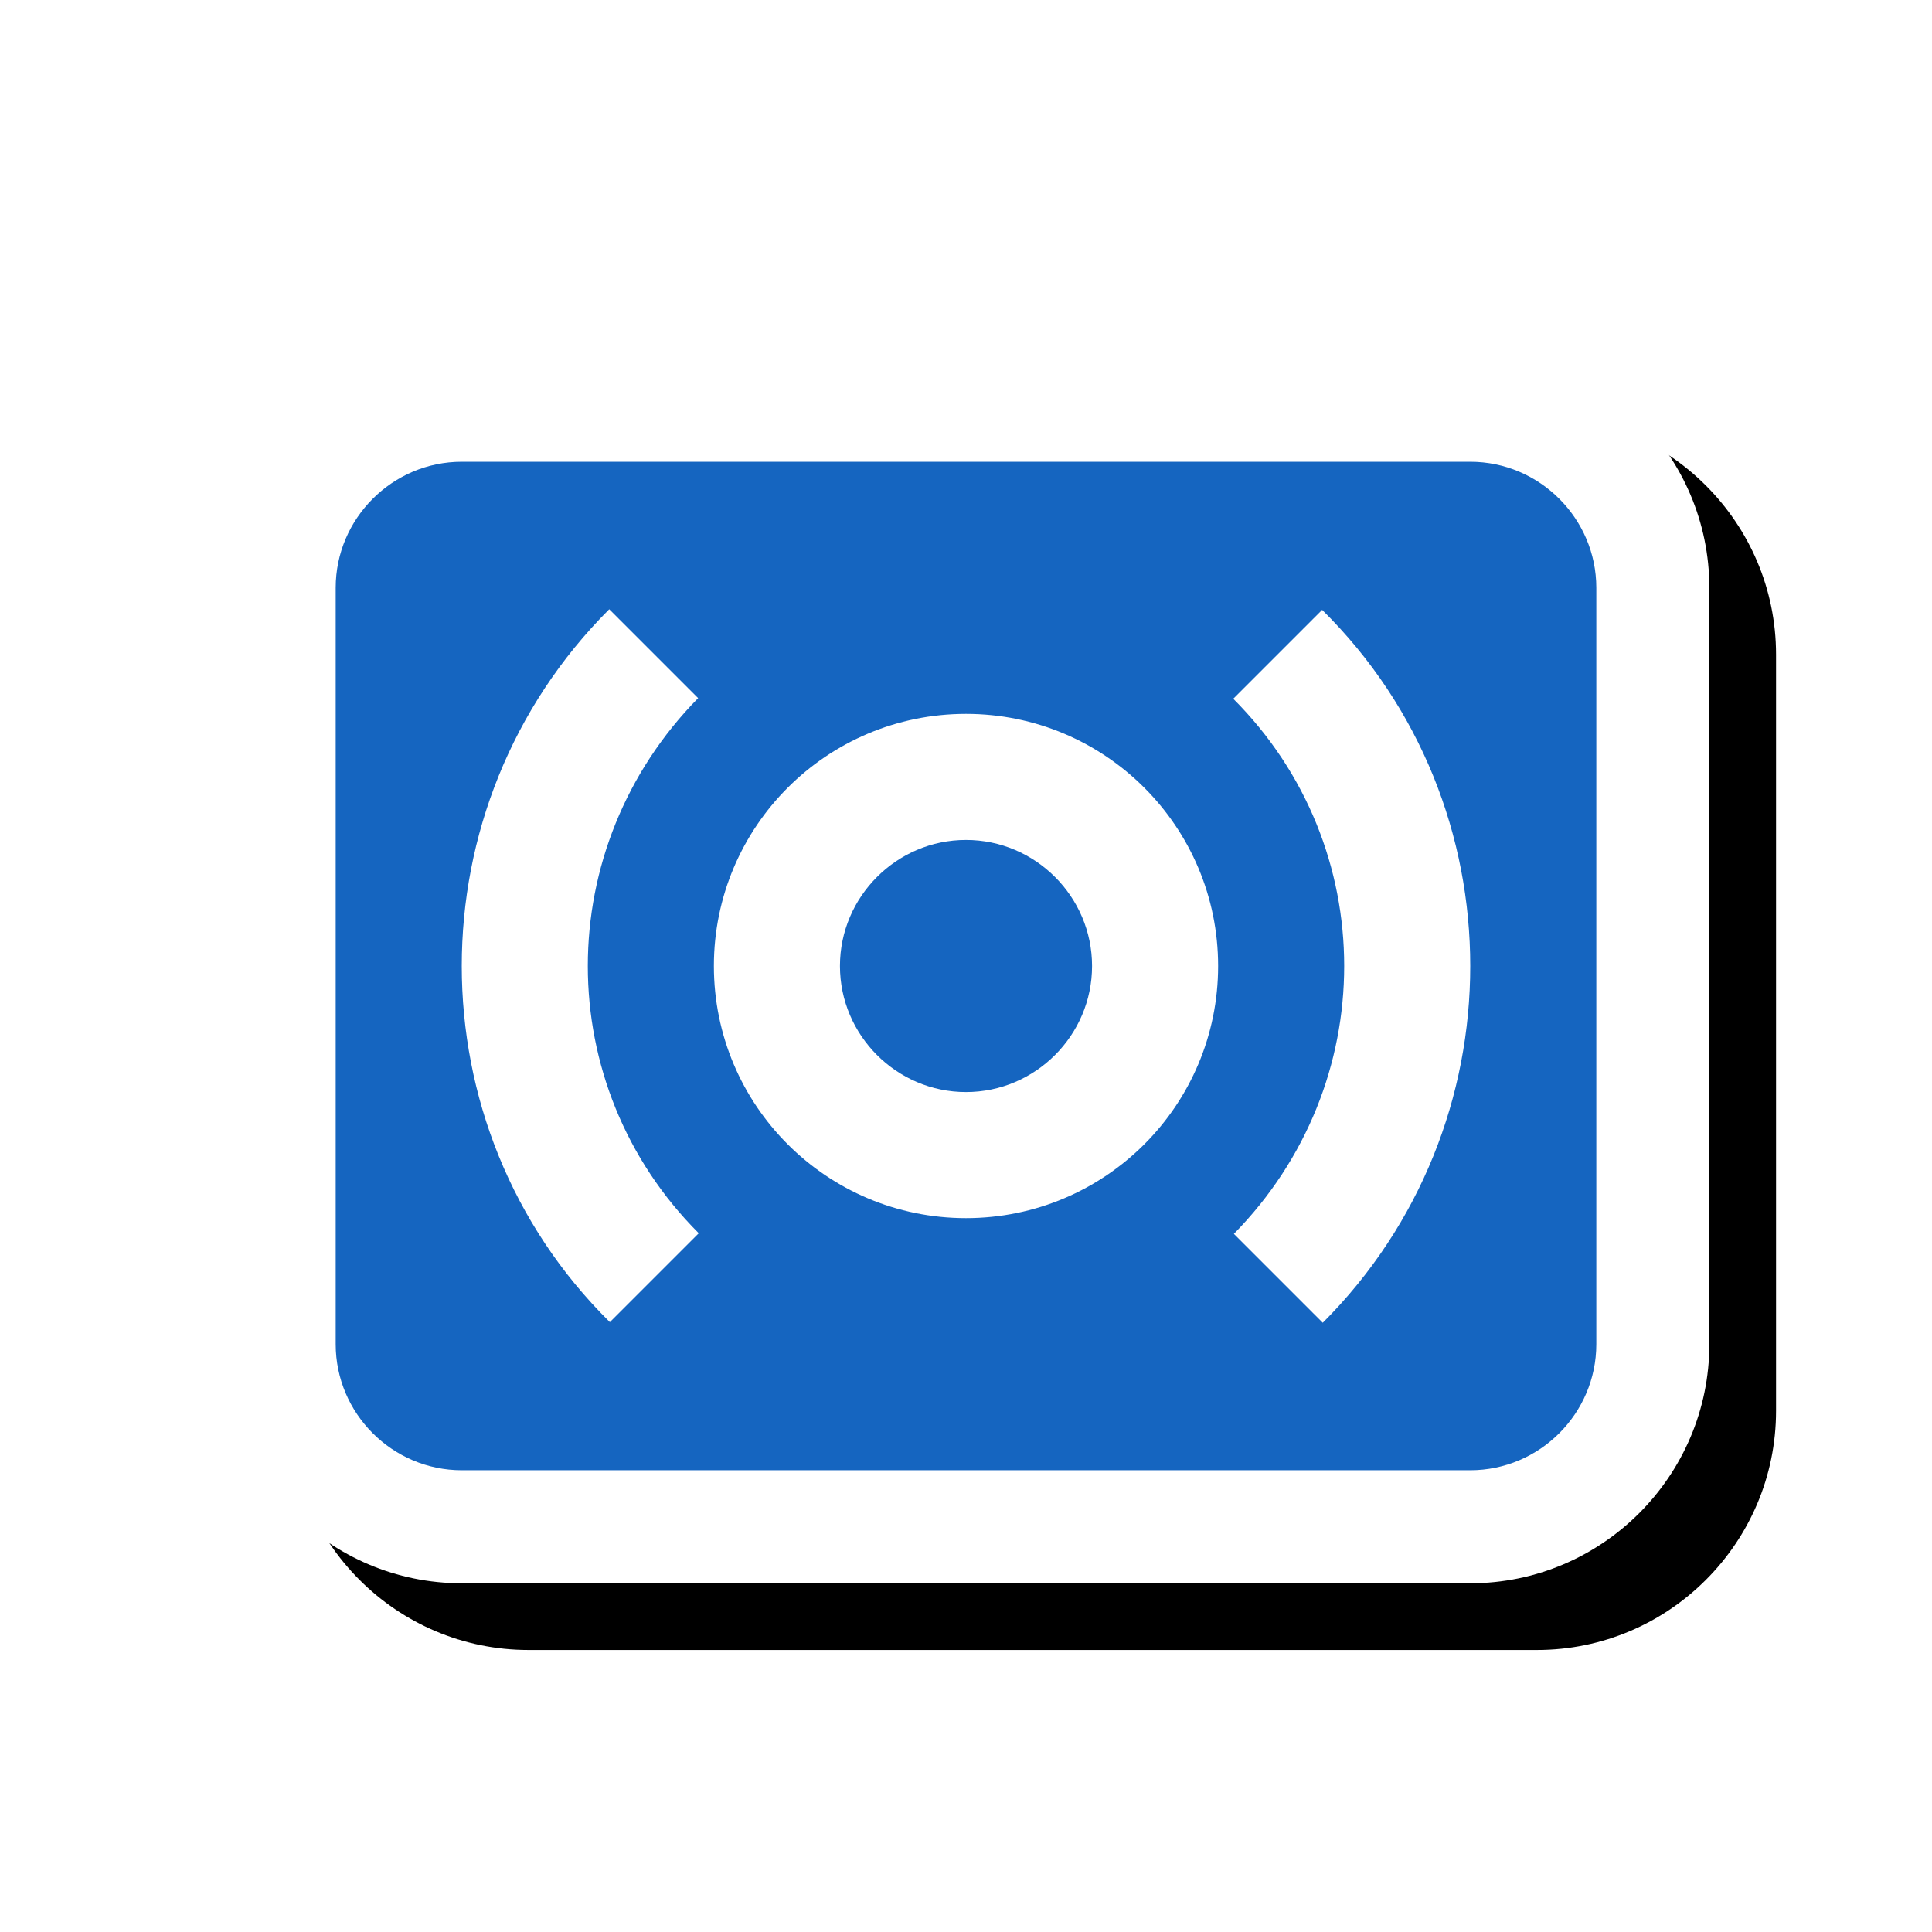 <svg version="1.1" xmlns="http://www.w3.org/2000/svg" xmlns:xlink="http://www.w3.org/1999/xlink" viewBox="0,0,1024,1024">
	<!-- Color names: teamapps-color-1, teamapps-effect-color-1 -->
	<desc>surround_sound icon - Licensed under Apache License v2.0 (http://www.apache.org/licenses/LICENSE-2.0) - Created with Iconfu.com - Derivative work of Material icons (Copyright Google Inc.)</desc>
	<defs>
		<clipPath id="clip-NLR8DaGL">
			<path d="M60.37,967.52v-840.33h963.63v840.33z"/>
		</clipPath>
		<filter id="filter-SyFTIFDq" x="-8%" y="-9%" width="140%" height="157%" color-interpolation-filters="sRGB">
			<feColorMatrix values="1 0 0 0 0 0 1 0 0 0 0 0 1 0 0 0 0 0 0.17 0" in="SourceGraphic"/>
			<feOffset dx="14.14" dy="14.14"/>
			<feGaussianBlur stdDeviation="11" result="blur0"/>
			<feColorMatrix values="1 0 0 0 0 0 1 0 0 0 0 0 1 0 0 0 0 0 0.25 0" in="SourceGraphic"/>
			<feOffset dx="21.21" dy="21.21"/>
			<feGaussianBlur stdDeviation="20" result="blur1"/>
			<feMerge>
				<feMergeNode in="blur0"/>
				<feMergeNode in="blur1"/>
			</feMerge>
		</filter>
	</defs>
	<g fill="none" fill-rule="nonzero" style="mix-blend-mode: normal">
		<g clip-path="url(#clip-NLR8DaGL)">
			<path d="M905.99,311.55v400.9c0,69.84 -56.9,126.72 -126.73,126.72h-534.52c-69.82,0 -126.73,-56.88 -126.73,-126.72v-400.9c0,-69.84 56.9,-126.72 126.73,-126.72h534.52c69.82,0 126.73,56.88 126.73,126.72z" fill="#000000" filter="url(#filter-SyFTIFDq)"/>
		</g>
		<g color="#ffffff" class="teamapps-effect-color-1">
			<path d="M905.99,311.55v400.9c0,69.84 -56.9,126.72 -126.73,126.72h-534.52c-69.82,0 -126.73,-56.88 -126.73,-126.72v-400.9c0,-69.84 56.9,-126.72 126.73,-126.72h534.52c69.82,0 126.73,56.88 126.73,126.72z" fill="currentColor"/>
		</g>
		<g>
			<g color="#1565c0" class="teamapps-color-1">
				<path d="M846.08,311.55v400.9c0,36.75 -30.08,66.81 -66.82,66.81h-534.52c-36.75,0 -66.82,-30.07 -66.82,-66.81v-400.9c0,-36.75 30.08,-66.81 66.82,-66.81h534.52c36.75,0 66.82,30.07 66.82,66.81zM645.63,512c0,-73.83 -59.81,-133.63 -133.63,-133.63c-73.83,0 -133.63,59.81 -133.63,133.63c0,73.83 59.81,133.63 133.63,133.63c73.83,0 133.63,-59.81 133.63,-133.63zM779.26,512c0,-68.49 -26.05,-136.98 -78.5,-188.76l-47.11,47.11c39.09,39.09 58.8,90.2 58.8,141.65c0,51.45 -19.72,102.56 -58.47,141.98l47.11,47.11c52.12,-52.12 78.17,-120.6 78.17,-189.09zM311.55,512c0,-51.45 19.72,-102.56 58.47,-141.98l-47.11,-47.11c-52.12,52.12 -78.17,120.6 -78.17,189.09c0,68.49 26.05,136.98 78.5,188.76l47.11,-47.11c-39.09,-39.09 -58.8,-90.2 -58.8,-141.65zM578.81,512c0,36.75 -30.07,66.81 -66.81,66.81c-36.75,0 -66.81,-30.07 -66.81,-66.81c0,-36.75 30.07,-66.81 66.81,-66.81c36.75,0 66.81,30.07 66.81,66.81z" fill="currentColor"/>
			</g>
		</g>
	</g>
</svg>